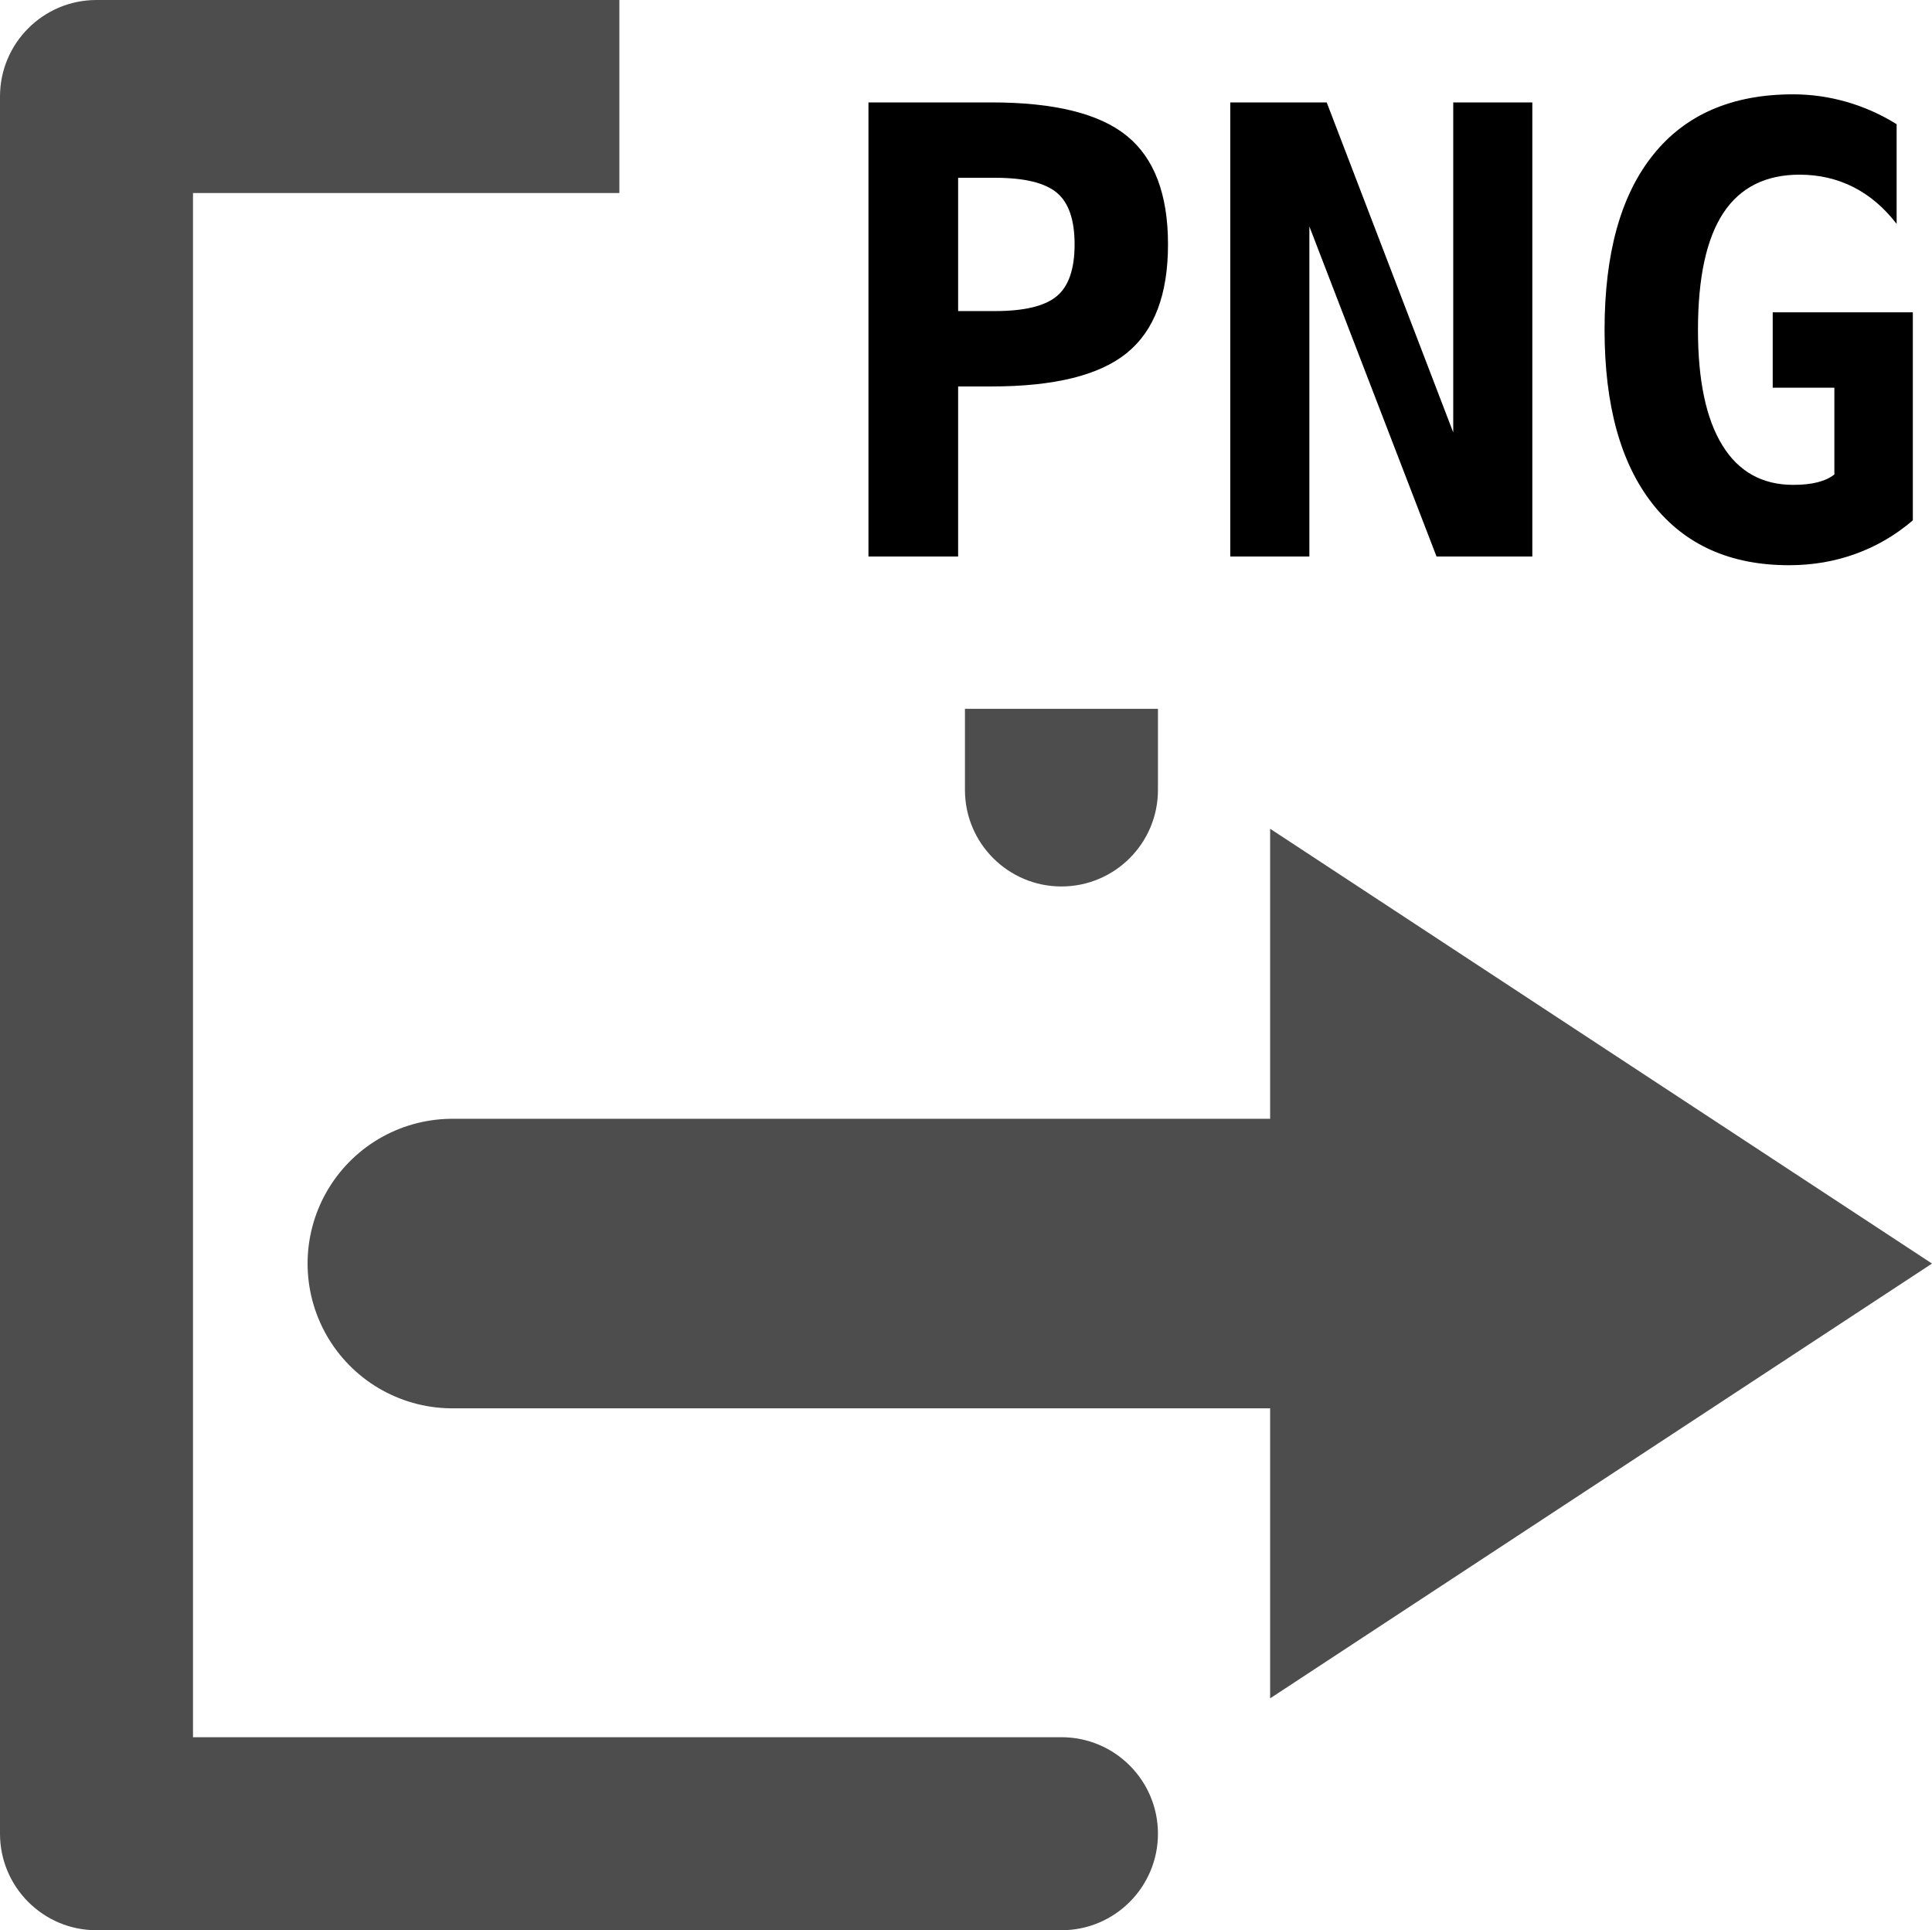 <?xml version="1.0" encoding="UTF-8"?>
<!DOCTYPE svg PUBLIC "-//W3C//DTD SVG 1.1//EN" "http://www.w3.org/Graphics/SVG/1.1/DTD/svg11.dtd">
<!-- Creator: CorelDRAW Home & Student X7 -->
<svg xmlns="http://www.w3.org/2000/svg" xml:space="preserve" width="70555.6mm" height="70479.4mm" version="1.1" style="shape-rendering:geometricPrecision; text-rendering:geometricPrecision; image-rendering:optimizeQuality; fill-rule:evenodd; clip-rule:evenodd"
viewBox="0 0 1935117 1933029"
 xmlns:xlink="http://www.w3.org/1999/xlink">
 <defs>
  <style type="text/css">
   <![CDATA[
    .str0 {stroke:#4D4D4D;stroke-width:193303;stroke-linecap:round}
    .str1 {stroke:#4D4D4D;stroke-width:289954;stroke-linecap:round}
    .fil2 {fill:none}
    .fil1 {fill:#4D4D4D}
    .fil3 {fill:black;fill-rule:nonzero}
    .fil0 {fill:#4D4D4D;fill-rule:nonzero}
   ]]>
  </style>
 </defs>
 <g id="Icons">
  <g id="_981076928">
   <path class="fil0" d="M1063166 1739726c53371,0 96651,43281 96651,96651 0,53371 -43280,96652 -96651,96652l-966515 0c-53370,0 -96651,-43281 -96651,-96652l0 -1739726c0,-53370 43281,-96651 96651,-96651l523716 0 0 193303 -427064 0 0 1546423 869863 0zm96651 -1029889l0 81255c0,53371 -43280,96652 -96651,96652 -53371,0 -96652,-43281 -96652,-96652l0 -81255 193303 0z"/>
   <g>
    <polygon class="fil1 str0" points="1759056,1265390 1563936,1393540 1368826,1521700 1368826,1265390 1368826,1009080 1563936,1137240 "/>
    <line class="fil2 str1" x1="1368826" y1="1265390" x2="453054" y2= "1265390" />
   </g>
   <path class="fil3" d="M959681 178042l0 133485 36805 0c29527,0 50104,-4987 62060,-14971 11849,-9878 17784,-27237 17784,-51777 0,-24636 -5935,-41888 -17784,-51766 -11956,-9984 -32533,-14971 -62060,-14971l-36805 0zm-89818 -75475l123298 0c62785,0 107912,11124 135457,33470 27546,22355 41270,58638 41270,108742 0,50114 -13724,86397 -41270,108753 -27545,22345 -72672,33470 -135457,33470l-33480 0 0 170290 -89818 0 0 -454725z"/>
   <polygon id="1" class="fil3" points="1232267,102567 1328851,102567 1455580,433056 1455580,102567 1534796,102567 1534796,557292 1438840,557292 1311492,226802 1311492,557292 1232267,557292 "/>
   <path id="2" class="fil3" d="M1837325 475158l0 -86909 -61751 0 0 -75475 140348 0 0 208342c-17262,14758 -36283,25883 -57179,33470 -20790,7597 -43146,11444 -66845,11444 -58947,0 -104480,-20481 -136607,-61345 -32127,-40855 -48132,-98971 -48132,-174340 0,-76519 16218,-134945 48654,-175277 32330,-40439 79109,-60611 140241,-60611 18297,0 36283,2600 53951,7694 17678,5200 34312,12574 49699,22249l0 99802c-12585,-16324 -27034,-28589 -43455,-36911 -16324,-8215 -34205,-12371 -53748,-12371 -34098,0 -59672,12893 -76519,38573 -16836,25681 -25264,64660 -25264,116852 0,50626 8109,89200 24433,115605 16218,26405 39927,39608 71010,39608 9356,0 17465,-832 24424,-2600 6862,-1769 12477,-4369 16740,-7800z"/>
  </g>
 </g>
</svg>
